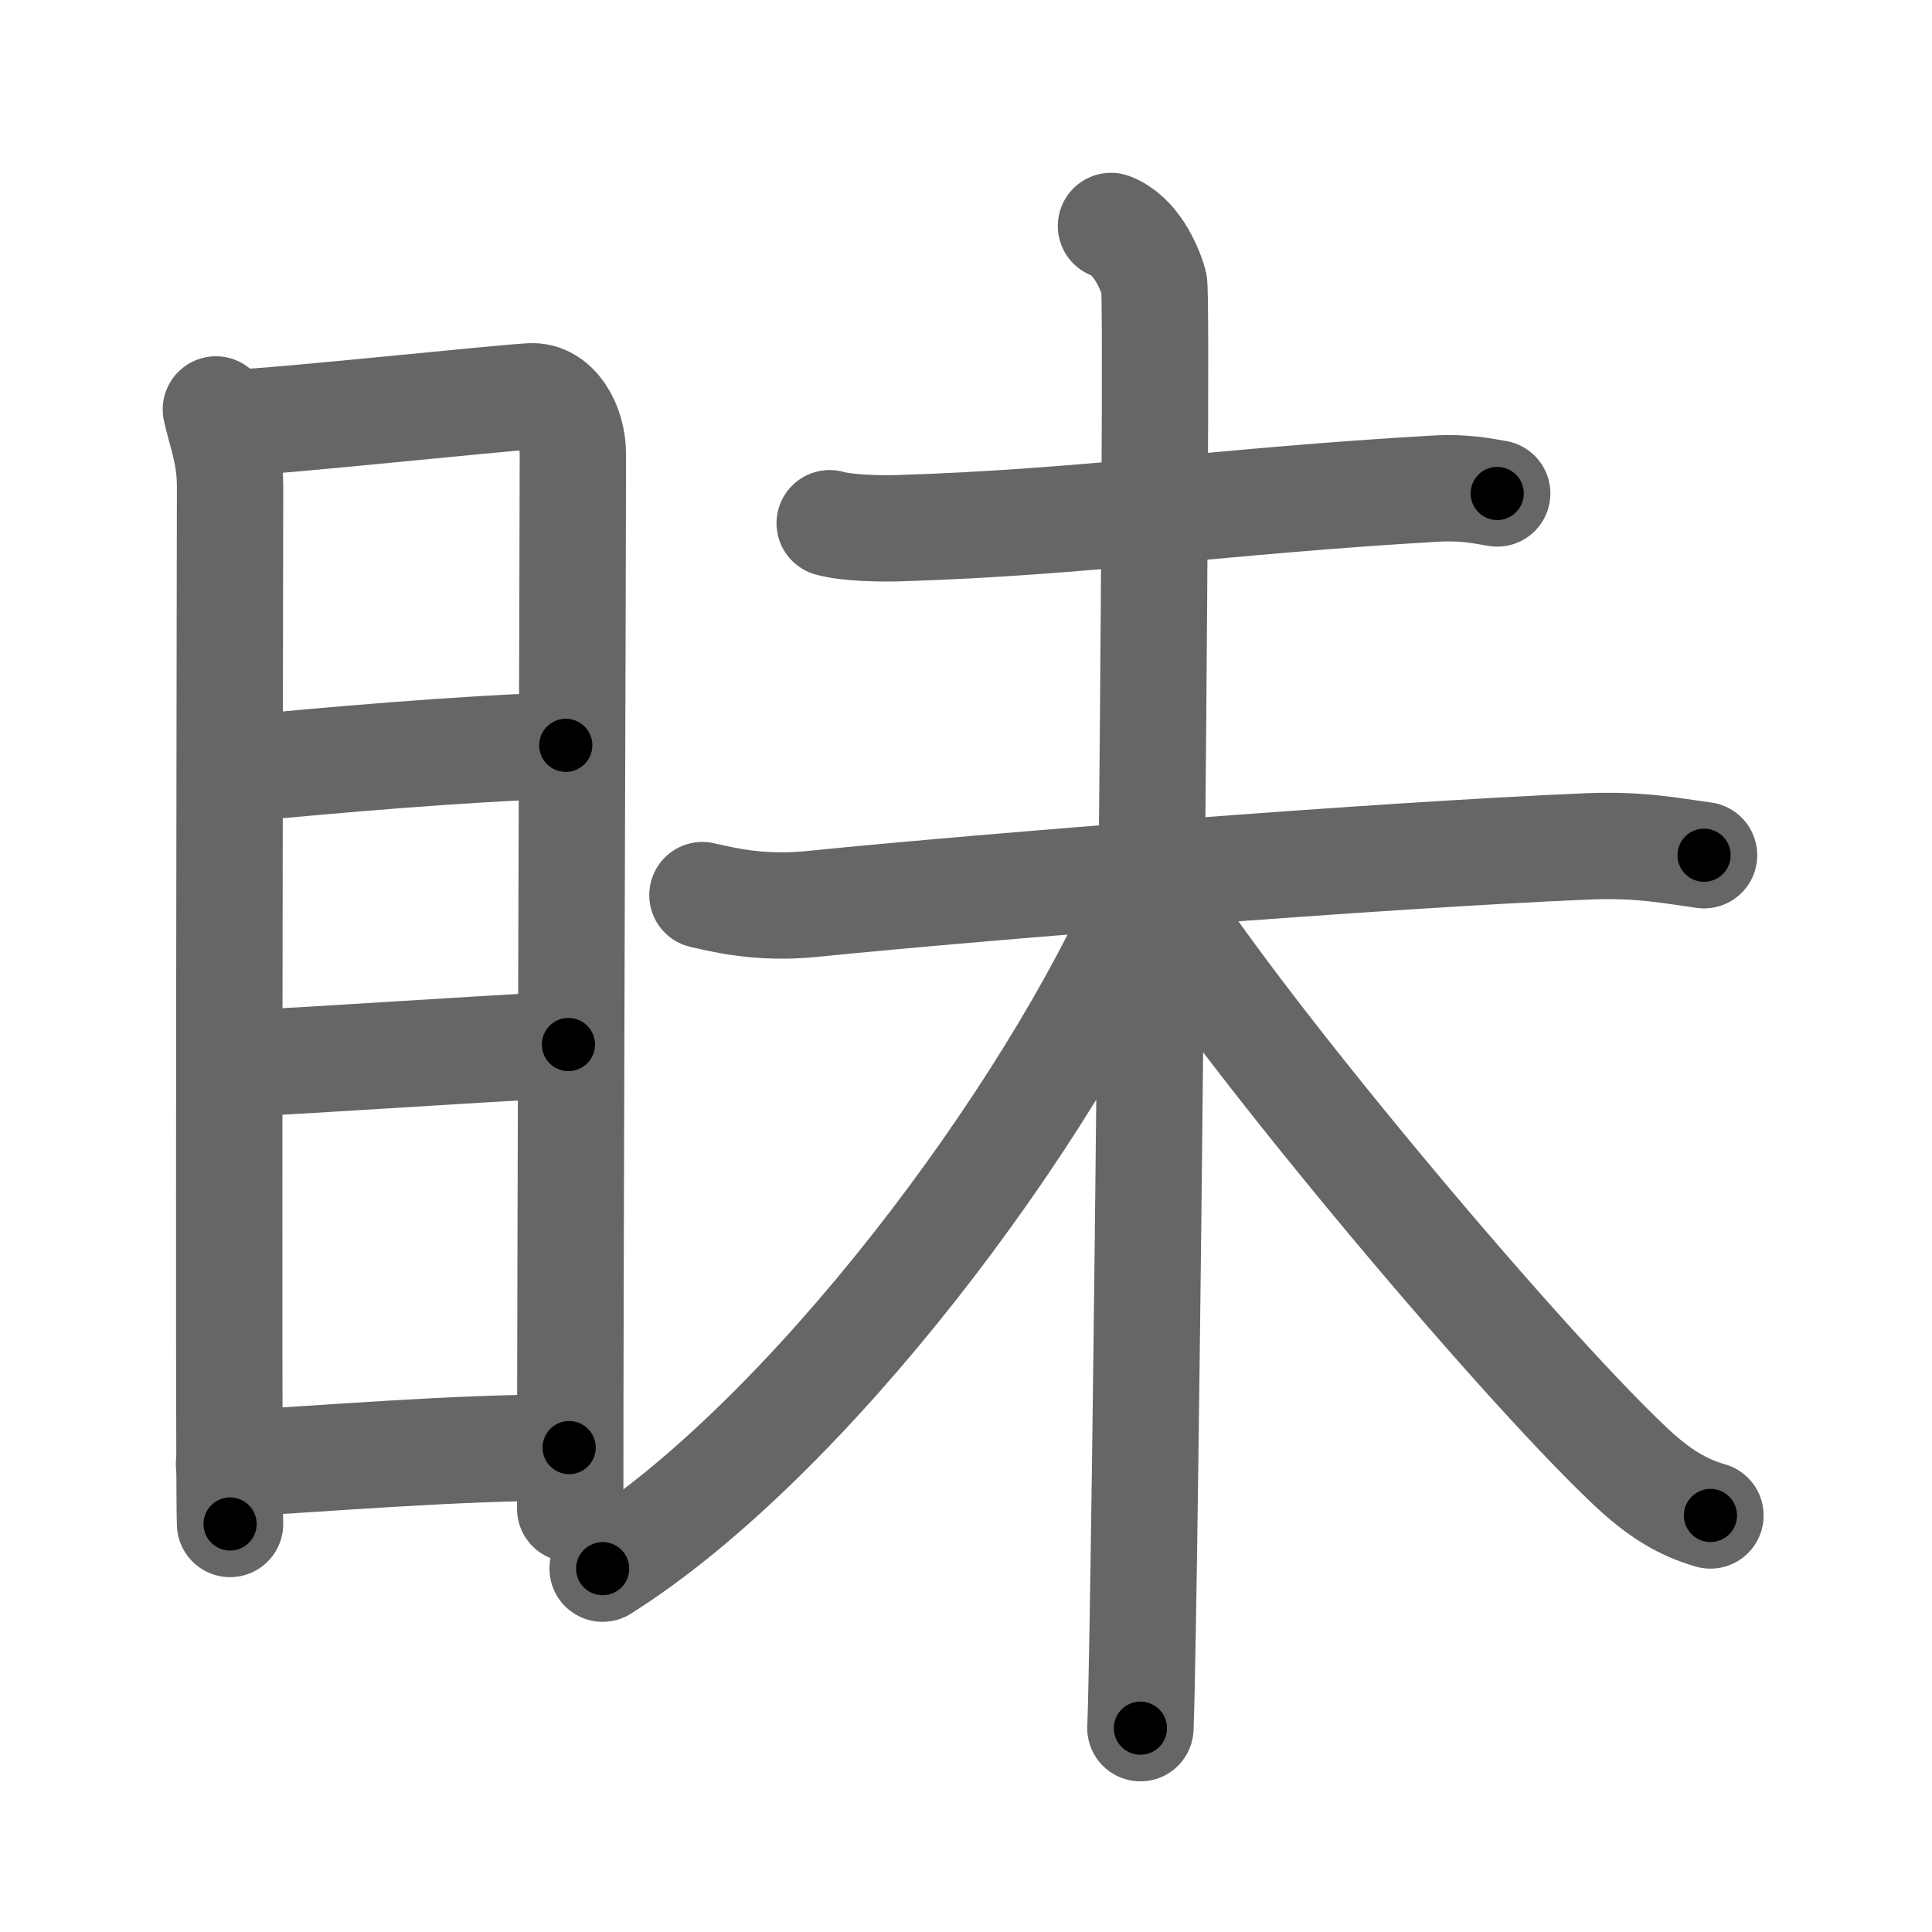 <svg xmlns="http://www.w3.org/2000/svg" width="109" height="109" viewBox="0 0 109 109" id="771b"><g fill="none" stroke="#666" stroke-width="6" stroke-linecap="round" stroke-linejoin="round"><g><g><path d="M12.18,23.1c0.32,1.43,0.8,2.52,0.8,4.37c0,1.85-0.11,56.64,0,58.51" /><path d="M13.52,23.83c1.84-0.02,14.76-1.39,16.43-1.47c1.39-0.07,2.37,1.56,2.37,3.28c0,6.34-0.15,45.01-0.15,59.48" /><path d="M13.49,43.38c5.07-0.48,12.26-1.13,18.43-1.33" /><path d="M13.14,60.03c4.86-0.22,12.61-0.78,18.93-1.1" /><path d="M12.92,82.59c4.99-0.26,12.87-0.95,19.19-0.92" /></g><g><path d="M46.81,29.52c1.01,0.28,2.86,0.31,3.87,0.28c10.51-0.32,18.4-1.55,30.26-2.23c1.68-0.1,2.69,0.13,3.53,0.27" /><g><path d="M39.63,50.5c1.11,0.25,3.22,0.8,6.17,0.5c9.95-1,31.95-2.75,43.78-3.25c2.96-0.12,4.71,0.25,6.56,0.5" /><path d="M62.68,12.75c1.35,0.5,2.16,2.25,2.43,3.25s-0.5,75.25-0.77,81.5" /><path d="M64.72,50.25C59.18,63.08,45.52,81.24,34,88.5" /><path d="M64.78,49.75c4.41,7.41,20.6,26.75,27.17,32.95c1.64,1.55,2.96,2.34,4.55,2.8" /></g></g></g></g><g fill="none" stroke="#000" stroke-width="3" stroke-linecap="round" stroke-linejoin="round"><path d="M12.18,23.1c0.32,1.43,0.8,2.52,0.8,4.37c0,1.85-0.11,56.64,0,58.51" stroke-dasharray="62.969" stroke-dashoffset="62.969"><animate attributeName="stroke-dashoffset" values="62.969;62.969;0" dur="0.473s" fill="freeze" begin="0s;771b.click" /></path><path d="M13.52,23.83c1.84-0.02,14.76-1.39,16.43-1.47c1.39-0.07,2.37,1.56,2.37,3.28c0,6.34-0.15,45.01-0.15,59.48" stroke-dasharray="80.472" stroke-dashoffset="80.472"><animate attributeName="stroke-dashoffset" values="80.472" fill="freeze" begin="771b.click" /><animate attributeName="stroke-dashoffset" values="80.472;80.472;0" keyTimes="0;0.439;1" dur="1.078s" fill="freeze" begin="0s;771b.click" /></path><path d="M13.49,43.38c5.07-0.48,12.26-1.13,18.43-1.33" stroke-dasharray="18.482" stroke-dashoffset="18.482"><animate attributeName="stroke-dashoffset" values="18.482" fill="freeze" begin="771b.click" /><animate attributeName="stroke-dashoffset" values="18.482;18.482;0" keyTimes="0;0.854;1" dur="1.263s" fill="freeze" begin="0s;771b.click" /></path><path d="M13.14,60.03c4.86-0.22,12.61-0.78,18.93-1.1" stroke-dasharray="18.963" stroke-dashoffset="18.963"><animate attributeName="stroke-dashoffset" values="18.963" fill="freeze" begin="771b.click" /><animate attributeName="stroke-dashoffset" values="18.963;18.963;0" keyTimes="0;0.869;1" dur="1.453s" fill="freeze" begin="0s;771b.click" /></path><path d="M12.92,82.59c4.99-0.26,12.87-0.95,19.19-0.92" stroke-dasharray="19.217" stroke-dashoffset="19.217"><animate attributeName="stroke-dashoffset" values="19.217" fill="freeze" begin="771b.click" /><animate attributeName="stroke-dashoffset" values="19.217;19.217;0" keyTimes="0;0.883;1" dur="1.645s" fill="freeze" begin="0s;771b.click" /></path><path d="M46.81,29.52c1.01,0.28,2.86,0.31,3.87,0.28c10.51-0.32,18.4-1.55,30.26-2.23c1.68-0.1,2.69,0.13,3.53,0.27" stroke-dasharray="37.789" stroke-dashoffset="37.789"><animate attributeName="stroke-dashoffset" values="37.789" fill="freeze" begin="771b.click" /><animate attributeName="stroke-dashoffset" values="37.789;37.789;0" keyTimes="0;0.813;1" dur="2.023s" fill="freeze" begin="0s;771b.click" /></path><path d="M39.63,50.5c1.11,0.25,3.22,0.8,6.17,0.5c9.95-1,31.95-2.75,43.78-3.25c2.96-0.12,4.71,0.25,6.56,0.5" stroke-dasharray="56.72" stroke-dashoffset="56.72"><animate attributeName="stroke-dashoffset" values="56.72" fill="freeze" begin="771b.click" /><animate attributeName="stroke-dashoffset" values="56.72;56.72;0" keyTimes="0;0.781;1" dur="2.59s" fill="freeze" begin="0s;771b.click" /></path><path d="M62.68,12.75c1.35,0.5,2.16,2.25,2.43,3.25s-0.5,75.25-0.77,81.5" stroke-dasharray="85.703" stroke-dashoffset="85.703"><animate attributeName="stroke-dashoffset" values="85.703" fill="freeze" begin="771b.click" /><animate attributeName="stroke-dashoffset" values="85.703;85.703;0" keyTimes="0;0.801;1" dur="3.234s" fill="freeze" begin="0s;771b.click" /></path><path d="M64.72,50.25C59.18,63.08,45.52,81.24,34,88.5" stroke-dasharray="49.611" stroke-dashoffset="49.611"><animate attributeName="stroke-dashoffset" values="49.611" fill="freeze" begin="771b.click" /><animate attributeName="stroke-dashoffset" values="49.611;49.611;0" keyTimes="0;0.867;1" dur="3.73s" fill="freeze" begin="0s;771b.click" /></path><path d="M64.78,49.75c4.41,7.41,20.6,26.75,27.17,32.95c1.64,1.55,2.96,2.34,4.55,2.8" stroke-dasharray="48.171" stroke-dashoffset="48.171"><animate attributeName="stroke-dashoffset" values="48.171" fill="freeze" begin="771b.click" /><animate attributeName="stroke-dashoffset" values="48.171;48.171;0" keyTimes="0;0.886;1" dur="4.212s" fill="freeze" begin="0s;771b.click" /></path></g></svg>